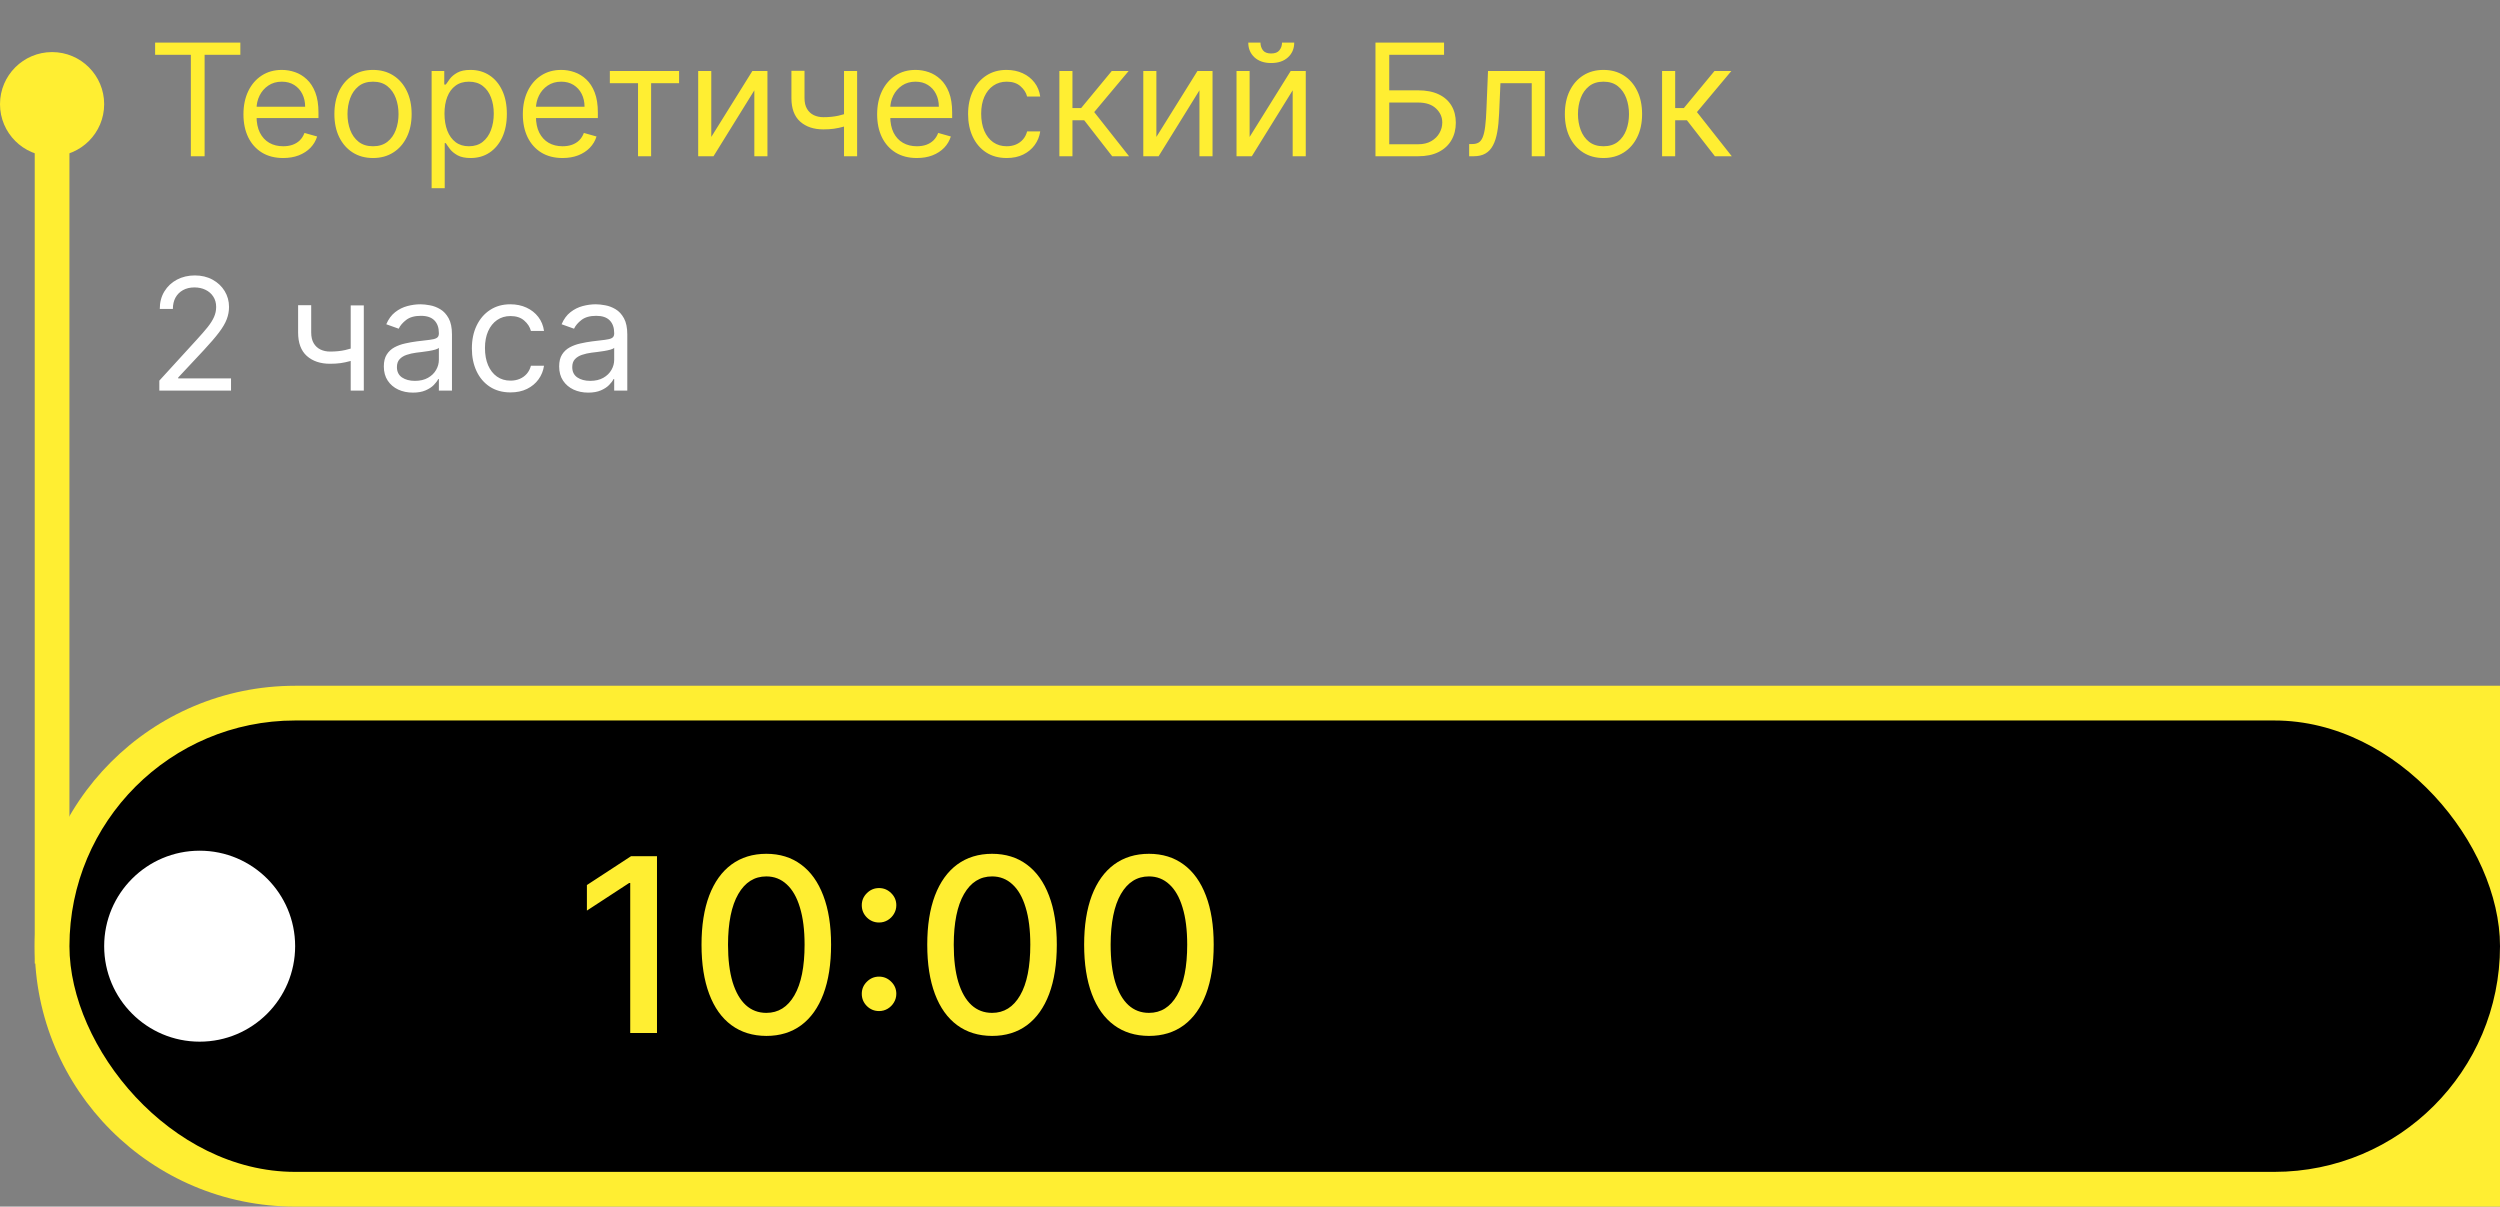 <svg width="288" height="139" viewBox="0 0 288 139" fill="none" xmlns="http://www.w3.org/2000/svg">
<rect x="0" y="0" width="288" height="139" fill="#808080" stroke="none"/>
<path d="M4 109C4 92.431 17.431 79 34 79H288V139H34C17.431 139 4 125.569 4 109V109Z" fill="#FFEE32"></path>
<line x1="6" y1="111" x2="6" y2="11" stroke="#FFEE32" stroke-width="4"></line>
<circle cx="6" cy="12" r="6" fill="#FFEE32"></circle>
<rect x="8" y="83" width="280" height="52" rx="26" fill="black"></rect>
<circle cx="23" cy="109" r="11" fill="white"></circle>
<path d="M75.685 98.636V119H72.602V101.719H72.483L67.611 104.901V101.957L72.692 98.636H75.685ZM88.283 119.338C86.712 119.331 85.369 118.917 84.256 118.095C83.142 117.273 82.29 116.077 81.7 114.506C81.11 112.935 80.815 111.042 80.815 108.828C80.815 106.621 81.11 104.735 81.7 103.17C82.297 101.606 83.152 100.413 84.266 99.591C85.386 98.769 86.725 98.358 88.283 98.358C89.84 98.358 91.176 98.772 92.29 99.601C93.403 100.423 94.255 101.616 94.845 103.18C95.442 104.738 95.74 106.621 95.74 108.828C95.74 111.049 95.445 112.945 94.855 114.516C94.265 116.08 93.413 117.277 92.3 118.105C91.186 118.927 89.847 119.338 88.283 119.338ZM88.283 116.683C89.662 116.683 90.739 116.01 91.514 114.665C92.296 113.319 92.688 111.374 92.688 108.828C92.688 107.138 92.508 105.709 92.151 104.543C91.799 103.369 91.292 102.481 90.629 101.878C89.973 101.268 89.191 100.963 88.283 100.963C86.91 100.963 85.833 101.639 85.051 102.991C84.269 104.344 83.874 106.289 83.868 108.828C83.868 110.525 84.044 111.96 84.395 113.134C84.753 114.3 85.26 115.185 85.916 115.788C86.572 116.385 87.361 116.683 88.283 116.683ZM101.266 116.474C100.722 116.474 100.255 116.282 99.864 115.898C99.473 115.507 99.277 115.036 99.277 114.486C99.277 113.942 99.473 113.478 99.864 113.094C100.255 112.703 100.722 112.507 101.266 112.507C101.81 112.507 102.277 112.703 102.668 113.094C103.059 113.478 103.255 113.942 103.255 114.486C103.255 114.85 103.162 115.185 102.976 115.49C102.797 115.788 102.559 116.027 102.26 116.206C101.962 116.385 101.631 116.474 101.266 116.474ZM101.266 106.273C100.722 106.273 100.255 106.08 99.864 105.696C99.473 105.305 99.277 104.834 99.277 104.284C99.277 103.741 99.473 103.277 99.864 102.892C100.255 102.501 100.722 102.305 101.266 102.305C101.81 102.305 102.277 102.501 102.668 102.892C103.059 103.277 103.255 103.741 103.255 104.284C103.255 104.649 103.162 104.983 102.976 105.288C102.797 105.587 102.559 105.825 102.26 106.004C101.962 106.183 101.631 106.273 101.266 106.273ZM114.287 119.338C112.716 119.331 111.373 118.917 110.26 118.095C109.146 117.273 108.294 116.077 107.704 114.506C107.114 112.935 106.819 111.042 106.819 108.828C106.819 106.621 107.114 104.735 107.704 103.17C108.301 101.606 109.156 100.413 110.27 99.591C111.39 98.769 112.729 98.358 114.287 98.358C115.844 98.358 117.18 98.772 118.294 99.601C119.407 100.423 120.259 101.616 120.849 103.18C121.446 104.738 121.744 106.621 121.744 108.828C121.744 111.049 121.449 112.945 120.859 114.516C120.269 116.08 119.417 117.277 118.304 118.105C117.19 118.927 115.851 119.338 114.287 119.338ZM114.287 116.683C115.665 116.683 116.743 116.01 117.518 114.665C118.3 113.319 118.691 111.374 118.691 108.828C118.691 107.138 118.512 105.709 118.154 104.543C117.803 103.369 117.296 102.481 116.633 101.878C115.977 101.268 115.195 100.963 114.287 100.963C112.914 100.963 111.837 101.639 111.055 102.991C110.273 104.344 109.878 106.289 109.872 108.828C109.872 110.525 110.047 111.96 110.399 113.134C110.757 114.3 111.264 115.185 111.92 115.788C112.576 116.385 113.365 116.683 114.287 116.683ZM132.361 119.338C130.79 119.331 129.447 118.917 128.334 118.095C127.22 117.273 126.368 116.077 125.778 114.506C125.188 112.935 124.893 111.042 124.893 108.828C124.893 106.621 125.188 104.735 125.778 103.17C126.375 101.606 127.23 100.413 128.344 99.591C129.464 98.769 130.803 98.358 132.361 98.358C133.919 98.358 135.254 98.772 136.368 99.601C137.482 100.423 138.333 101.616 138.923 103.18C139.52 104.738 139.818 106.621 139.818 108.828C139.818 111.049 139.523 112.945 138.933 114.516C138.343 116.08 137.491 117.277 136.378 118.105C135.264 118.927 133.925 119.338 132.361 119.338ZM132.361 116.683C133.74 116.683 134.817 116.01 135.592 114.665C136.375 113.319 136.766 111.374 136.766 108.828C136.766 107.138 136.587 105.709 136.229 104.543C135.877 103.369 135.37 102.481 134.707 101.878C134.051 101.268 133.269 100.963 132.361 100.963C130.989 100.963 129.911 101.639 129.129 102.991C128.347 104.344 127.953 106.289 127.946 108.828C127.946 110.525 128.122 111.96 128.473 113.134C128.831 114.3 129.338 115.185 129.994 115.788C130.651 116.385 131.439 116.683 132.361 116.683Z" fill="#FFEE32"></path>
<path d="M17.869 6.315V4.909H27.688V6.315H23.571V18H21.986V6.315H17.869ZM32.622 18.204C31.676 18.204 30.86 17.996 30.174 17.578C29.492 17.156 28.966 16.568 28.595 15.814C28.229 15.055 28.046 14.173 28.046 13.168C28.046 12.162 28.229 11.276 28.595 10.508C28.966 9.737 29.482 9.136 30.142 8.706C30.807 8.271 31.582 8.054 32.469 8.054C32.98 8.054 33.485 8.139 33.984 8.31C34.482 8.48 34.936 8.757 35.345 9.141C35.754 9.52 36.08 10.023 36.323 10.649C36.566 11.276 36.688 12.047 36.688 12.963V13.602H29.119V12.298H35.153C35.153 11.744 35.043 11.25 34.821 10.815C34.604 10.381 34.293 10.038 33.888 9.786C33.487 9.535 33.014 9.409 32.469 9.409C31.868 9.409 31.348 9.558 30.909 9.857C30.474 10.151 30.14 10.534 29.905 11.007C29.671 11.48 29.554 11.987 29.554 12.528V13.398C29.554 14.139 29.682 14.768 29.938 15.283C30.197 15.795 30.558 16.185 31.018 16.453C31.478 16.717 32.013 16.849 32.622 16.849C33.019 16.849 33.376 16.794 33.696 16.683C34.02 16.568 34.299 16.398 34.533 16.172C34.768 15.942 34.949 15.656 35.077 15.315L36.534 15.724C36.381 16.219 36.123 16.653 35.761 17.028C35.398 17.399 34.951 17.689 34.418 17.898C33.886 18.102 33.287 18.204 32.622 18.204ZM42.971 18.204C42.084 18.204 41.307 17.994 40.638 17.572C39.973 17.15 39.453 16.56 39.078 15.801C38.707 15.043 38.522 14.156 38.522 13.142C38.522 12.119 38.707 11.227 39.078 10.464C39.453 9.701 39.973 9.109 40.638 8.687C41.307 8.265 42.084 8.054 42.971 8.054C43.857 8.054 44.633 8.265 45.298 8.687C45.967 9.109 46.486 9.701 46.857 10.464C47.232 11.227 47.42 12.119 47.42 13.142C47.42 14.156 47.232 15.043 46.857 15.801C46.486 16.56 45.967 17.15 45.298 17.572C44.633 17.994 43.857 18.204 42.971 18.204ZM42.971 16.849C43.644 16.849 44.198 16.677 44.633 16.332C45.068 15.986 45.389 15.533 45.598 14.97C45.807 14.408 45.911 13.798 45.911 13.142C45.911 12.486 45.807 11.874 45.598 11.307C45.389 10.741 45.068 10.283 44.633 9.933C44.198 9.584 43.644 9.409 42.971 9.409C42.298 9.409 41.744 9.584 41.309 9.933C40.874 10.283 40.553 10.741 40.344 11.307C40.135 11.874 40.031 12.486 40.031 13.142C40.031 13.798 40.135 14.408 40.344 14.97C40.553 15.533 40.874 15.986 41.309 16.332C41.744 16.677 42.298 16.849 42.971 16.849ZM49.722 21.682V8.182H51.18V9.741H51.359C51.47 9.571 51.623 9.354 51.819 9.089C52.019 8.821 52.305 8.582 52.676 8.374C53.051 8.161 53.558 8.054 54.197 8.054C55.024 8.054 55.752 8.261 56.383 8.674C57.014 9.087 57.506 9.673 57.86 10.432C58.213 11.19 58.39 12.085 58.39 13.117C58.39 14.156 58.213 15.057 57.86 15.82C57.506 16.579 57.016 17.167 56.389 17.584C55.763 17.998 55.041 18.204 54.222 18.204C53.592 18.204 53.087 18.1 52.708 17.891C52.328 17.678 52.036 17.438 51.832 17.169C51.627 16.896 51.47 16.671 51.359 16.491H51.231V21.682H49.722ZM51.205 13.091C51.205 13.832 51.314 14.486 51.531 15.053C51.749 15.616 52.066 16.057 52.484 16.376C52.901 16.692 53.413 16.849 54.018 16.849C54.649 16.849 55.175 16.683 55.597 16.351C56.023 16.014 56.343 15.562 56.556 14.996C56.773 14.425 56.882 13.79 56.882 13.091C56.882 12.401 56.775 11.778 56.562 11.224C56.353 10.666 56.036 10.225 55.61 9.901C55.188 9.573 54.657 9.409 54.018 9.409C53.404 9.409 52.889 9.565 52.471 9.876C52.053 10.182 51.738 10.613 51.525 11.167C51.312 11.717 51.205 12.358 51.205 13.091ZM64.808 18.204C63.862 18.204 63.046 17.996 62.36 17.578C61.678 17.156 61.151 16.568 60.781 15.814C60.414 15.055 60.231 14.173 60.231 13.168C60.231 12.162 60.414 11.276 60.781 10.508C61.151 9.737 61.667 9.136 62.328 8.706C62.992 8.271 63.768 8.054 64.654 8.054C65.166 8.054 65.671 8.139 66.169 8.31C66.668 8.48 67.122 8.757 67.531 9.141C67.94 9.52 68.266 10.023 68.509 10.649C68.752 11.276 68.873 12.047 68.873 12.963V13.602H61.305V12.298H67.339C67.339 11.744 67.228 11.25 67.007 10.815C66.789 10.381 66.478 10.038 66.073 9.786C65.673 9.535 65.2 9.409 64.654 9.409C64.053 9.409 63.534 9.558 63.095 9.857C62.66 10.151 62.325 10.534 62.091 11.007C61.857 11.48 61.739 11.987 61.739 12.528V13.398C61.739 14.139 61.867 14.768 62.123 15.283C62.383 15.795 62.743 16.185 63.203 16.453C63.663 16.717 64.198 16.849 64.808 16.849C65.204 16.849 65.562 16.794 65.882 16.683C66.205 16.568 66.485 16.398 66.719 16.172C66.953 15.942 67.134 15.656 67.262 15.315L68.72 15.724C68.566 16.219 68.308 16.653 67.946 17.028C67.584 17.399 67.136 17.689 66.604 17.898C66.071 18.102 65.472 18.204 64.808 18.204ZM70.254 9.588V8.182H78.231V9.588H75.009V18H73.501V9.588H70.254ZM81.94 15.776L86.67 8.182H88.409V18H86.9V10.406L82.196 18H80.431V8.182H81.94V15.776ZM98.74 8.182V18H97.231V8.182H98.74ZM98.152 12.861V14.267C97.811 14.395 97.472 14.508 97.135 14.606C96.799 14.7 96.445 14.774 96.074 14.829C95.704 14.881 95.297 14.906 94.853 14.906C93.741 14.906 92.849 14.606 92.175 14.005C91.506 13.404 91.172 12.503 91.172 11.301V8.156H92.68V11.301C92.68 11.804 92.776 12.217 92.968 12.541C93.16 12.865 93.42 13.106 93.748 13.264C94.076 13.421 94.444 13.5 94.853 13.5C95.493 13.5 96.07 13.443 96.586 13.327C97.106 13.208 97.628 13.053 98.152 12.861ZM105.624 18.204C104.678 18.204 103.862 17.996 103.176 17.578C102.494 17.156 101.968 16.568 101.597 15.814C101.231 15.055 101.047 14.173 101.047 13.168C101.047 12.162 101.231 11.276 101.597 10.508C101.968 9.737 102.483 9.136 103.144 8.706C103.809 8.271 104.584 8.054 105.471 8.054C105.982 8.054 106.487 8.139 106.986 8.31C107.484 8.48 107.938 8.757 108.347 9.141C108.756 9.52 109.082 10.023 109.325 10.649C109.568 11.276 109.689 12.047 109.689 12.963V13.602H102.121V12.298H108.155C108.155 11.744 108.045 11.25 107.823 10.815C107.606 10.381 107.295 10.038 106.89 9.786C106.489 9.535 106.016 9.409 105.471 9.409C104.87 9.409 104.35 9.558 103.911 9.857C103.476 10.151 103.142 10.534 102.907 11.007C102.673 11.48 102.556 11.987 102.556 12.528V13.398C102.556 14.139 102.684 14.768 102.939 15.283C103.199 15.795 103.559 16.185 104.02 16.453C104.48 16.717 105.015 16.849 105.624 16.849C106.02 16.849 106.378 16.794 106.698 16.683C107.022 16.568 107.301 16.398 107.535 16.172C107.77 15.942 107.951 15.656 108.079 15.315L109.536 15.724C109.383 16.219 109.125 16.653 108.763 17.028C108.4 17.399 107.953 17.689 107.42 17.898C106.888 18.102 106.289 18.204 105.624 18.204ZM115.973 18.204C115.052 18.204 114.26 17.987 113.595 17.553C112.93 17.118 112.419 16.519 112.061 15.756C111.703 14.994 111.524 14.122 111.524 13.142C111.524 12.145 111.707 11.265 112.074 10.502C112.444 9.735 112.96 9.136 113.621 8.706C114.285 8.271 115.061 8.054 115.947 8.054C116.638 8.054 117.26 8.182 117.814 8.438C118.368 8.693 118.822 9.051 119.175 9.511C119.529 9.972 119.748 10.508 119.834 11.122H118.325C118.21 10.675 117.954 10.278 117.558 9.933C117.166 9.584 116.638 9.409 115.973 9.409C115.385 9.409 114.869 9.562 114.426 9.869C113.987 10.172 113.644 10.6 113.397 11.154C113.154 11.704 113.032 12.349 113.032 13.091C113.032 13.849 113.152 14.51 113.39 15.072C113.633 15.635 113.974 16.072 114.413 16.383C114.856 16.694 115.376 16.849 115.973 16.849C116.365 16.849 116.721 16.781 117.04 16.645C117.36 16.509 117.631 16.312 117.852 16.057C118.074 15.801 118.231 15.494 118.325 15.136H119.834C119.748 15.716 119.537 16.238 119.201 16.702C118.868 17.163 118.427 17.529 117.878 17.802C117.332 18.07 116.697 18.204 115.973 18.204ZM122.039 18V8.182H123.547V12.452H124.545L128.073 8.182H130.016L126.053 12.912L130.067 18H128.124L124.903 13.858H123.547V18H122.039ZM133.215 15.776L137.945 8.182H139.684V18H138.176V10.406L133.471 18H131.707V8.182H133.215V15.776ZM143.956 15.776L148.686 8.182H150.424V18H148.916V10.406L144.211 18H142.447V8.182H143.956V15.776ZM147.689 4.909H149.095C149.095 5.599 148.856 6.164 148.379 6.603C147.902 7.042 147.254 7.261 146.436 7.261C145.63 7.261 144.989 7.042 144.512 6.603C144.039 6.164 143.802 5.599 143.802 4.909H145.208C145.208 5.241 145.3 5.533 145.483 5.785C145.671 6.036 145.988 6.162 146.436 6.162C146.883 6.162 147.203 6.036 147.395 5.785C147.591 5.533 147.689 5.241 147.689 4.909ZM158.454 18V4.909H166.355V6.315H160.04V10.406H163.363C164.301 10.406 165.091 10.56 165.735 10.867C166.383 11.173 166.873 11.606 167.205 12.164C167.542 12.722 167.71 13.381 167.71 14.139C167.71 14.898 167.542 15.567 167.205 16.146C166.873 16.726 166.383 17.18 165.735 17.508C165.091 17.836 164.301 18 163.363 18H158.454ZM160.04 16.619H163.363C163.96 16.619 164.465 16.5 164.878 16.261C165.296 16.018 165.611 15.707 165.824 15.328C166.042 14.945 166.15 14.54 166.15 14.114C166.15 13.487 165.91 12.948 165.428 12.496C164.947 12.04 164.258 11.812 163.363 11.812H160.04V16.619ZM169.246 18V16.594H169.604C169.898 16.594 170.143 16.536 170.339 16.421C170.535 16.302 170.692 16.095 170.812 15.801C170.935 15.503 171.029 15.089 171.093 14.561C171.161 14.028 171.21 13.351 171.24 12.528L171.419 8.182H177.964V18H176.456V9.588H172.851L172.697 13.091C172.663 13.896 172.591 14.606 172.48 15.22C172.374 15.829 172.21 16.34 171.988 16.754C171.771 17.167 171.481 17.478 171.119 17.687C170.756 17.896 170.303 18 169.757 18H169.246ZM184.721 18.204C183.835 18.204 183.057 17.994 182.388 17.572C181.723 17.15 181.203 16.56 180.828 15.801C180.457 15.043 180.272 14.156 180.272 13.142C180.272 12.119 180.457 11.227 180.828 10.464C181.203 9.701 181.723 9.109 182.388 8.687C183.057 8.265 183.835 8.054 184.721 8.054C185.607 8.054 186.383 8.265 187.048 8.687C187.717 9.109 188.237 9.701 188.607 10.464C188.982 11.227 189.17 12.119 189.17 13.142C189.17 14.156 188.982 15.043 188.607 15.801C188.237 16.56 187.717 17.15 187.048 17.572C186.383 17.994 185.607 18.204 184.721 18.204ZM184.721 16.849C185.394 16.849 185.948 16.677 186.383 16.332C186.817 15.986 187.139 15.533 187.348 14.97C187.557 14.408 187.661 13.798 187.661 13.142C187.661 12.486 187.557 11.874 187.348 11.307C187.139 10.741 186.817 10.283 186.383 9.933C185.948 9.584 185.394 9.409 184.721 9.409C184.048 9.409 183.494 9.584 183.059 9.933C182.624 10.283 182.303 10.741 182.094 11.307C181.885 11.874 181.781 12.486 181.781 13.142C181.781 13.798 181.885 14.408 182.094 14.97C182.303 15.533 182.624 15.986 183.059 16.332C183.494 16.677 184.048 16.849 184.721 16.849ZM191.472 18V8.182H192.981V12.452H193.978L197.507 8.182H199.45L195.487 12.912L199.501 18H197.558L194.336 13.858H192.981V18H191.472Z" fill="#FFEE32"></path>
<path d="M18.355 45V43.849L22.676 39.119C23.183 38.565 23.601 38.084 23.929 37.675C24.257 37.261 24.5 36.874 24.658 36.511C24.82 36.145 24.901 35.761 24.901 35.361C24.901 34.901 24.79 34.502 24.568 34.166C24.351 33.829 24.053 33.569 23.673 33.386C23.294 33.202 22.868 33.111 22.395 33.111C21.892 33.111 21.453 33.215 21.078 33.424C20.707 33.629 20.42 33.916 20.215 34.287C20.015 34.658 19.915 35.092 19.915 35.591H18.406C18.406 34.824 18.583 34.151 18.937 33.571C19.291 32.992 19.772 32.54 20.381 32.216C20.995 31.892 21.683 31.73 22.446 31.73C23.213 31.73 23.893 31.892 24.485 32.216C25.077 32.54 25.542 32.977 25.879 33.526C26.215 34.076 26.384 34.688 26.384 35.361C26.384 35.842 26.296 36.313 26.121 36.773C25.951 37.229 25.653 37.739 25.227 38.301C24.805 38.859 24.219 39.541 23.469 40.347L20.528 43.492V43.594H26.614V45H18.355ZM41.91 35.182V45H40.401V35.182H41.91ZM41.322 39.861V41.267C40.981 41.395 40.642 41.508 40.305 41.606C39.969 41.7 39.615 41.774 39.244 41.83C38.874 41.881 38.467 41.906 38.023 41.906C36.911 41.906 36.019 41.606 35.345 41.005C34.676 40.404 34.342 39.503 34.342 38.301V35.156H35.85V38.301C35.85 38.804 35.946 39.217 36.138 39.541C36.33 39.865 36.59 40.106 36.918 40.264C37.246 40.421 37.614 40.5 38.023 40.5C38.663 40.5 39.24 40.443 39.756 40.327C40.276 40.208 40.798 40.053 41.322 39.861ZM47.567 45.23C46.945 45.23 46.38 45.113 45.873 44.879C45.366 44.64 44.963 44.297 44.665 43.849C44.367 43.398 44.217 42.852 44.217 42.213C44.217 41.651 44.328 41.195 44.55 40.845C44.771 40.492 45.068 40.215 45.438 40.014C45.809 39.814 46.218 39.665 46.666 39.567C47.117 39.465 47.571 39.383 48.027 39.324C48.624 39.247 49.107 39.19 49.478 39.151C49.853 39.109 50.126 39.038 50.296 38.94C50.471 38.842 50.558 38.672 50.558 38.429V38.378C50.558 37.747 50.386 37.257 50.041 36.908C49.7 36.558 49.182 36.383 48.487 36.383C47.767 36.383 47.202 36.541 46.793 36.856C46.384 37.172 46.097 37.508 45.93 37.867L44.499 37.355C44.754 36.758 45.095 36.294 45.521 35.962C45.952 35.625 46.42 35.391 46.928 35.258C47.439 35.122 47.942 35.054 48.436 35.054C48.751 35.054 49.114 35.092 49.523 35.169C49.936 35.242 50.334 35.393 50.718 35.623C51.106 35.853 51.428 36.2 51.683 36.665C51.939 37.129 52.067 37.751 52.067 38.531V45H50.558V43.67H50.481C50.379 43.883 50.209 44.111 49.97 44.354C49.731 44.597 49.414 44.804 49.018 44.974C48.621 45.145 48.138 45.23 47.567 45.23ZM47.797 43.875C48.394 43.875 48.896 43.758 49.305 43.523C49.719 43.289 50.03 42.986 50.239 42.616C50.452 42.245 50.558 41.855 50.558 41.446V40.065C50.494 40.142 50.354 40.212 50.136 40.276C49.923 40.336 49.676 40.389 49.395 40.436C49.118 40.479 48.847 40.517 48.583 40.551C48.323 40.581 48.112 40.606 47.95 40.628C47.558 40.679 47.192 40.762 46.851 40.877C46.514 40.988 46.242 41.156 46.033 41.382C45.828 41.604 45.726 41.906 45.726 42.29C45.726 42.814 45.92 43.21 46.307 43.479C46.7 43.743 47.196 43.875 47.797 43.875ZM58.809 45.205C57.888 45.205 57.096 44.987 56.431 44.553C55.766 44.118 55.255 43.519 54.897 42.756C54.539 41.994 54.36 41.122 54.36 40.142C54.36 39.145 54.543 38.265 54.91 37.502C55.28 36.735 55.796 36.136 56.456 35.706C57.121 35.271 57.897 35.054 58.783 35.054C59.474 35.054 60.096 35.182 60.65 35.438C61.204 35.693 61.657 36.051 62.011 36.511C62.365 36.972 62.584 37.508 62.67 38.122H61.161C61.046 37.675 60.79 37.278 60.394 36.933C60.002 36.584 59.474 36.409 58.809 36.409C58.221 36.409 57.705 36.562 57.262 36.869C56.823 37.172 56.48 37.6 56.233 38.154C55.99 38.704 55.868 39.349 55.868 40.091C55.868 40.849 55.988 41.51 56.226 42.072C56.469 42.635 56.81 43.072 57.249 43.383C57.692 43.694 58.212 43.849 58.809 43.849C59.201 43.849 59.557 43.781 59.876 43.645C60.196 43.508 60.466 43.312 60.688 43.057C60.91 42.801 61.067 42.494 61.161 42.136H62.67C62.584 42.716 62.373 43.238 62.037 43.702C61.704 44.163 61.263 44.529 60.714 44.802C60.168 45.07 59.533 45.205 58.809 45.205ZM67.764 45.23C67.142 45.23 66.577 45.113 66.07 44.879C65.563 44.64 65.16 44.297 64.862 43.849C64.564 43.398 64.415 42.852 64.415 42.213C64.415 41.651 64.525 41.195 64.747 40.845C64.969 40.492 65.265 40.215 65.635 40.014C66.006 39.814 66.415 39.665 66.863 39.567C67.314 39.465 67.768 39.383 68.224 39.324C68.821 39.247 69.305 39.19 69.675 39.151C70.05 39.109 70.323 39.038 70.493 38.94C70.668 38.842 70.755 38.672 70.755 38.429V38.378C70.755 37.747 70.583 37.257 70.238 36.908C69.897 36.558 69.379 36.383 68.684 36.383C67.964 36.383 67.4 36.541 66.991 36.856C66.582 37.172 66.294 37.508 66.128 37.867L64.696 37.355C64.951 36.758 65.292 36.294 65.719 35.962C66.149 35.625 66.618 35.391 67.125 35.258C67.636 35.122 68.139 35.054 68.633 35.054C68.949 35.054 69.311 35.092 69.72 35.169C70.133 35.242 70.532 35.393 70.915 35.623C71.303 35.853 71.625 36.2 71.88 36.665C72.136 37.129 72.264 37.751 72.264 38.531V45H70.755V43.67H70.679C70.576 43.883 70.406 44.111 70.167 44.354C69.929 44.597 69.611 44.804 69.215 44.974C68.819 45.145 68.335 45.23 67.764 45.23ZM67.994 43.875C68.591 43.875 69.094 43.758 69.503 43.523C69.916 43.289 70.227 42.986 70.436 42.616C70.649 42.245 70.755 41.855 70.755 41.446V40.065C70.692 40.142 70.551 40.212 70.334 40.276C70.121 40.336 69.873 40.389 69.592 40.436C69.315 40.479 69.045 40.517 68.78 40.551C68.52 40.581 68.309 40.606 68.148 40.628C67.755 40.679 67.389 40.762 67.048 40.877C66.712 40.988 66.439 41.156 66.23 41.382C66.025 41.604 65.923 41.906 65.923 42.29C65.923 42.814 66.117 43.21 66.505 43.479C66.897 43.743 67.393 43.875 67.994 43.875Z" fill="white"></path>
</svg>
